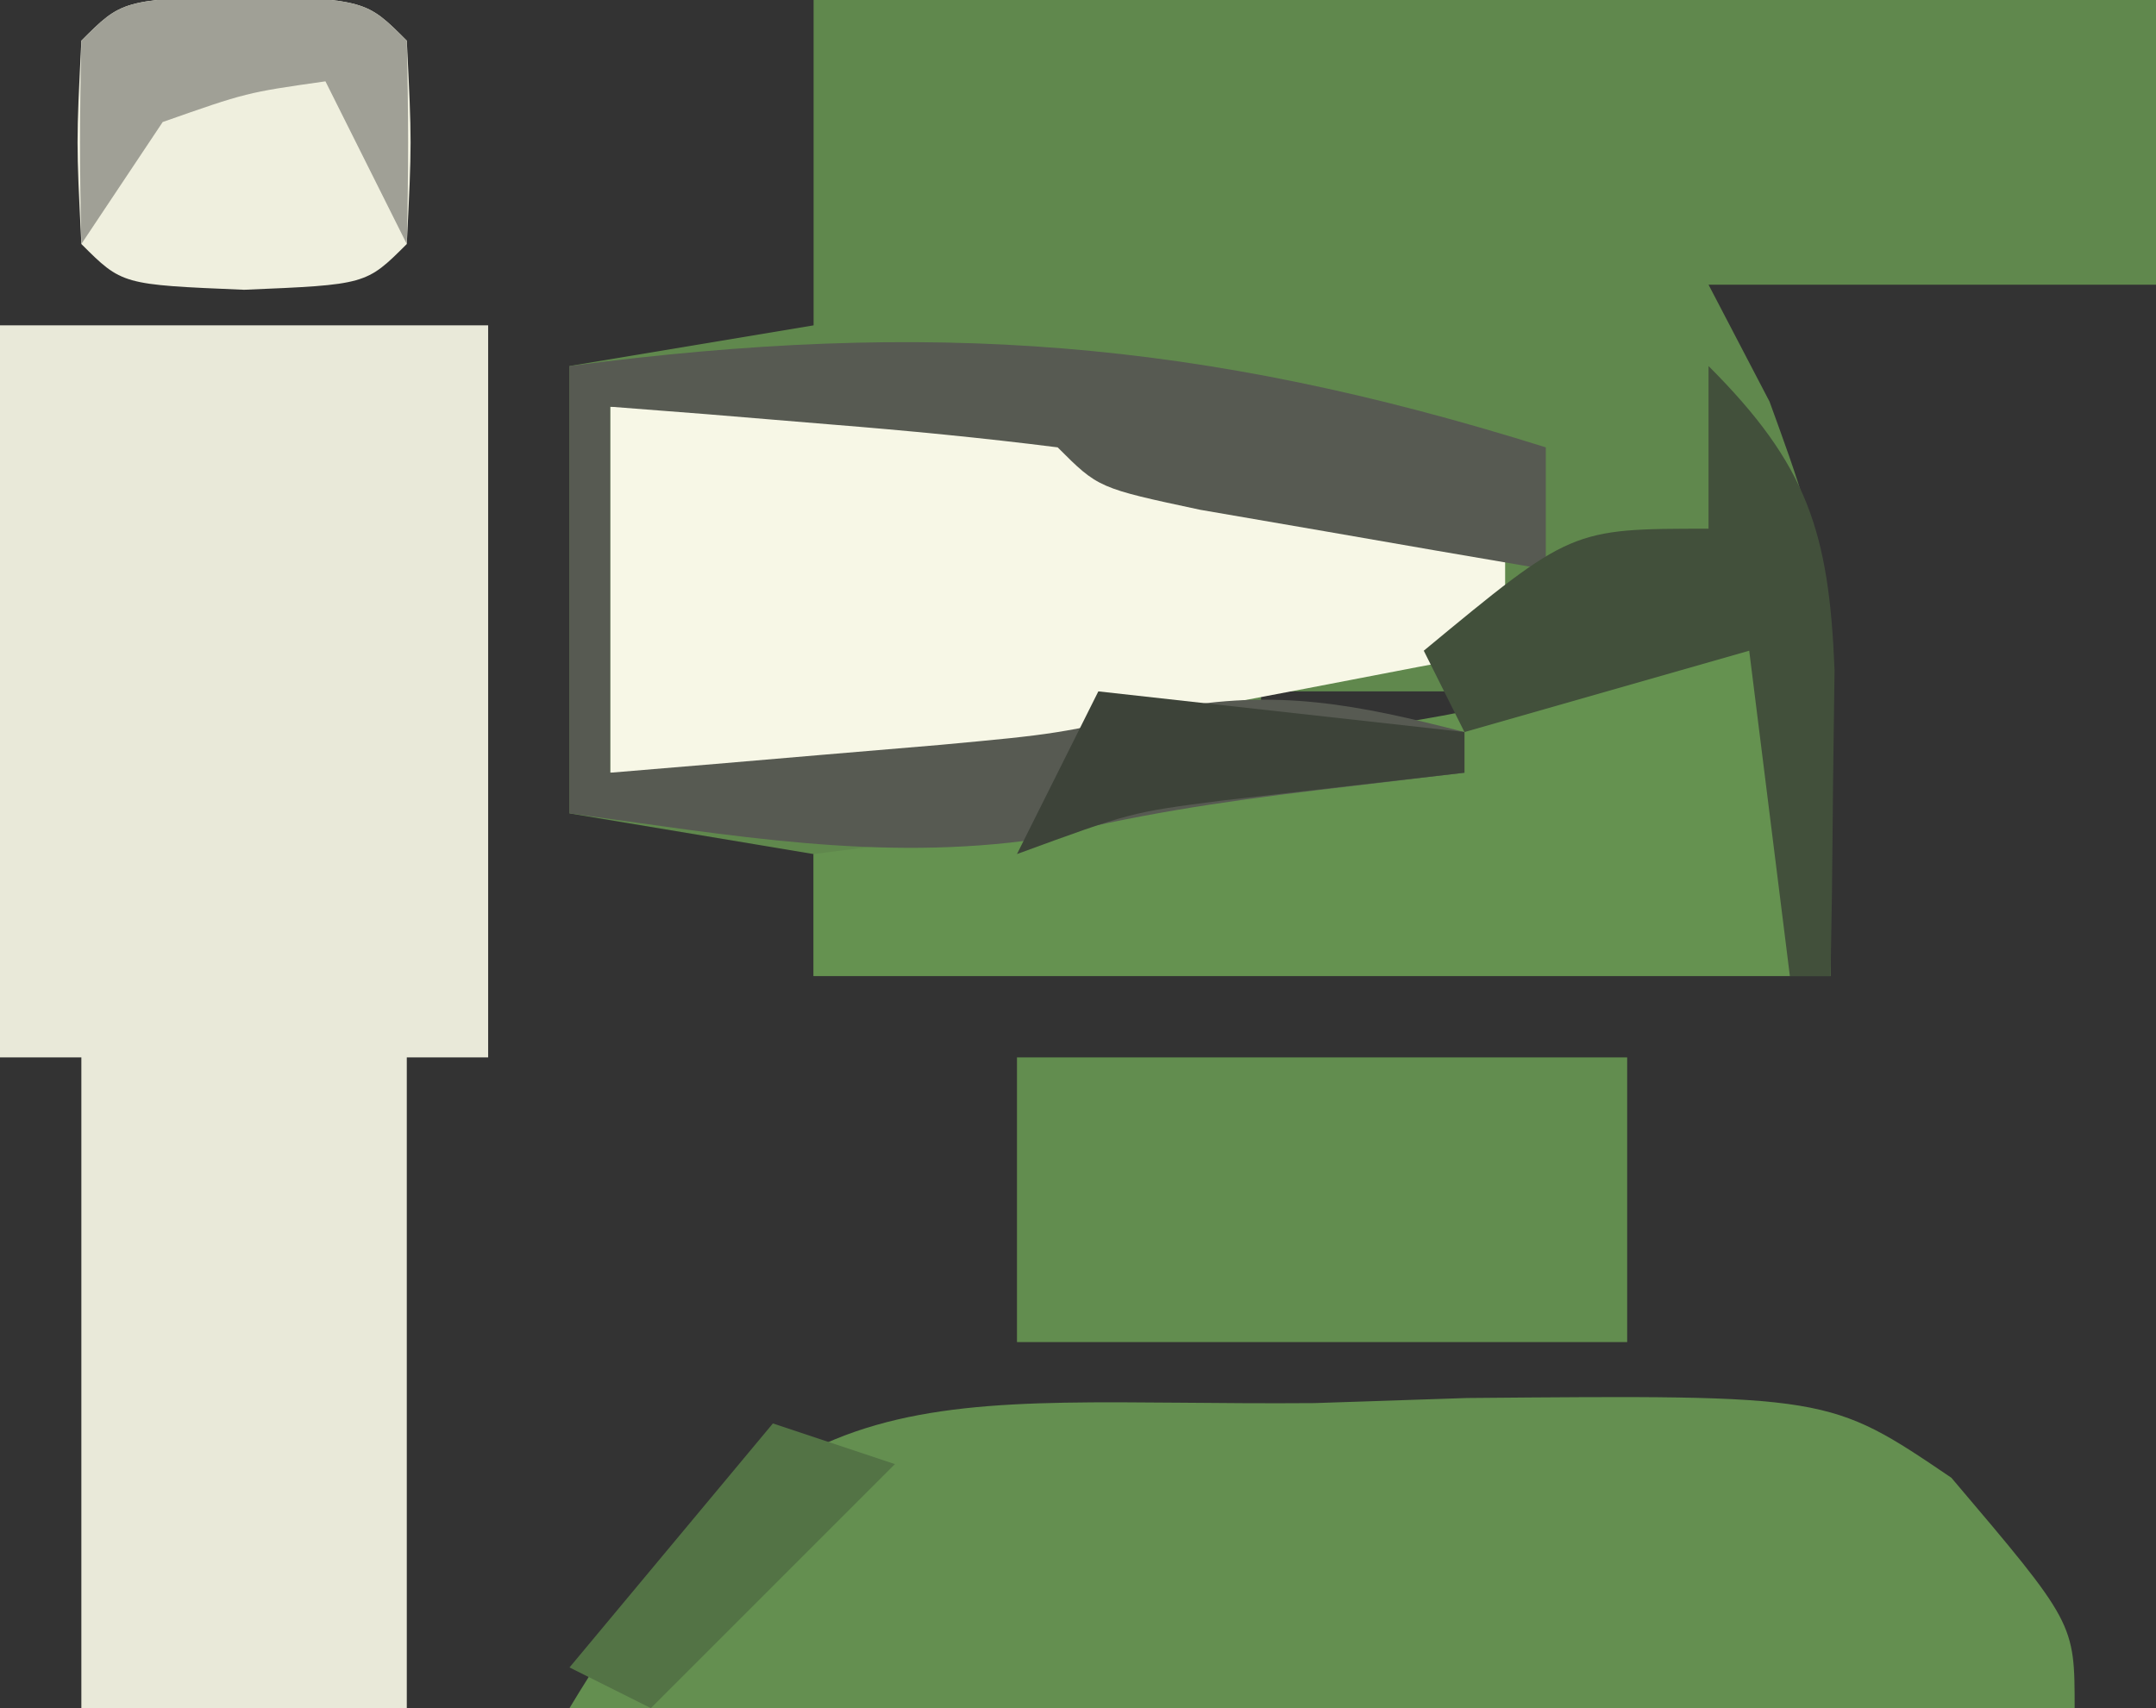 <?xml version="1.0" encoding="UTF-8"?>
<svg version="1.1" xmlns="http://www.w3.org/2000/svg" width="53" height="42">
<rect width="100%" height="100%" fill="#333333" stroke="none"/>
<path d="M0 0 C10.89 0 21.78 0 33 0 C33 2.31 33 4.62 33 7 C29.37 7 25.74 7 22 7 C22.495 7.949 22.99 8.898 23.5 9.875 C25 14 25 14 25 24 C16.75 24 8.5 24 0 24 C0 23.01 0 22.02 0 21 C-1.98 20.67 -3.96 20.34 -6 20 C-6 16.37 -6 12.74 -6 9 C-4.02 8.67 -2.04 8.34 0 8 C0 5.36 0 2.72 0 0 Z M11 17 C11 17.33 11 17.66 11 18 C12.65 18 14.3 18 16 18 C16 17.67 16 17.34 16 17 C14.35 17 12.7 17 11 17 Z " fill="#60884D" transform="translate(20,0)"/>
<path d="M0 0 C3.96 0 7.92 0 12 0 C12 5.94 12 11.88 12 18 C11.34 18 10.68 18 10 18 C10 23.28 10 28.56 10 34 C7.36 34 4.72 34 2 34 C2 28.72 2 23.44 2 18 C1.34 18 0.68 18 0 18 C0 12.06 0 6.12 0 0 Z " fill="#E9E9D9" transform="translate(0,8)"/>
<path d="M0 0 C1.237 -0.041 2.474 -0.083 3.748 -0.125 C12.652 -0.202 12.652 -0.202 15.658 1.836 C18.688 5.407 18.688 5.407 18.688 7.5 C6.478 7.5 -5.732 7.5 -18.312 7.5 C-13.129 -1.139 -9.499 0.078 0 0 Z " fill="#648F50" transform="translate(32.312,34.5)"/>
<path d="M0 0 C1.812 -0.027 3.625 -0.046 5.438 -0.062 C6.447 -0.074 7.456 -0.086 8.496 -0.098 C11 0 11 0 12 1 C13.679 1.393 15.369 1.741 17.062 2.062 C17.982 2.239 18.901 2.416 19.848 2.598 C20.558 2.73 21.268 2.863 22 3 C22 3.99 22 4.98 22 6 C21.29 6.133 20.579 6.266 19.848 6.402 C18.929 6.579 18.009 6.756 17.062 6.938 C16.146 7.112 15.229 7.286 14.285 7.465 C12.047 7.777 12.047 7.777 11 9 C9.147 9.072 7.292 9.084 5.438 9.062 C4.426 9.053 3.414 9.044 2.371 9.035 C1.589 9.024 0.806 9.012 0 9 C0 6.03 0 3.06 0 0 Z " fill="#F7F7E6" transform="translate(15,10)"/>
<path d="M0 0 C0.66 0.33 1.32 0.66 2 1 C2 3.64 2 6.28 2 9 C-5.92 9 -13.84 9 -22 9 C-22 8.01 -22 7.02 -22 6 C-20.866 5.856 -19.731 5.711 -18.562 5.562 C-15.192 5.388 -15.192 5.388 -14 4 C-11.525 3.463 -9.037 3.036 -6.543 2.598 C-3.986 2.105 -3.986 2.105 -1.801 0.871 C-0.909 0.44 -0.909 0.44 0 0 Z " fill="#659250" transform="translate(42,15)"/>
<path d="M0 0 C4.95 0 9.9 0 15 0 C15 2.31 15 4.62 15 7 C10.05 7 5.1 7 0 7 C0 4.69 0 2.38 0 0 Z " fill="#628D4F" transform="translate(25,26)"/>
<path d="M0 0 C0 0.99 0 1.98 0 3 C-1.813 2.692 -3.626 2.379 -5.438 2.062 C-6.952 1.801 -6.952 1.801 -8.496 1.535 C-11 1 -11 1 -12 0 C-13.849 -0.234 -15.705 -0.413 -17.562 -0.562 C-18.574 -0.646 -19.586 -0.73 -20.629 -0.816 C-21.803 -0.907 -21.803 -0.907 -23 -1 C-23 1.97 -23 4.94 -23 8 C-21.271 7.858 -19.541 7.711 -17.812 7.562 C-16.85 7.481 -15.887 7.4 -14.895 7.316 C-12.02 7.05 -12.02 7.05 -9.312 6.438 C-6.607 5.926 -4.646 6.32 -2 7 C-2 7.33 -2 7.66 -2 8 C-3.825 8.217 -3.825 8.217 -5.688 8.438 C-8.011 8.718 -10.167 9.043 -12.438 9.625 C-16.389 10.203 -20.049 9.531 -24 9 C-24 5.37 -24 1.74 -24 -2 C-15.171 -3.156 -8.489 -2.664 0 0 Z " fill="#575A52" transform="translate(38,11)"/>
<path d="M0 0 C3 0.125 3 0.125 4 1.125 C4.125 3.625 4.125 3.625 4 6.125 C3 7.125 3 7.125 0 7.25 C-3 7.125 -3 7.125 -4 6.125 C-4.125 3.625 -4.125 3.625 -4 1.125 C-3 0.125 -3 0.125 0 0 Z " fill="#EFEFDE" transform="translate(6,-0.125)"/>
<path d="M0 0 C2.426 2.426 2.964 4.074 3.098 7.48 C3.086 8.374 3.074 9.267 3.062 10.188 C3.053 11.089 3.044 11.99 3.035 12.918 C3.024 13.605 3.012 14.292 3 15 C2.67 15 2.34 15 2 15 C1.67 12.36 1.34 9.72 1 7 C-1.31 7.66 -3.62 8.32 -6 9 C-6.33 8.34 -6.66 7.68 -7 7 C-3.375 4 -3.375 4 0 4 C0 2.68 0 1.36 0 0 Z " fill="#42503B" transform="translate(42,9)"/>
<path d="M0 0 C3 0.125 3 0.125 4 1.125 C4.041 2.791 4.043 4.459 4 6.125 C3.34 4.805 2.68 3.485 2 2.125 C0.059 2.401 0.059 2.401 -2 3.125 C-2.66 4.115 -3.32 5.105 -4 6.125 C-4.043 4.459 -4.041 2.791 -4 1.125 C-3 0.125 -3 0.125 0 0 Z " fill="#A0A096" transform="translate(6,-0.125)"/>
<path d="M0 0 C0.99 0.33 1.98 0.66 3 1 C1.02 2.98 -0.96 4.96 -3 7 C-3.66 6.67 -4.32 6.34 -5 6 C-3.35 4.02 -1.7 2.04 0 0 Z " fill="#537345" transform="translate(19,35)"/>
<path d="M0 0 C2.97 0.33 5.94 0.66 9 1 C9 1.33 9 1.66 9 2 C6.021 2.342 6.021 2.342 3.043 2.684 C0.806 2.972 0.806 2.972 -2 4 C-1.34 2.68 -0.68 1.36 0 0 Z " fill="#3D4339" transform="translate(27,17)"/>
</svg>
